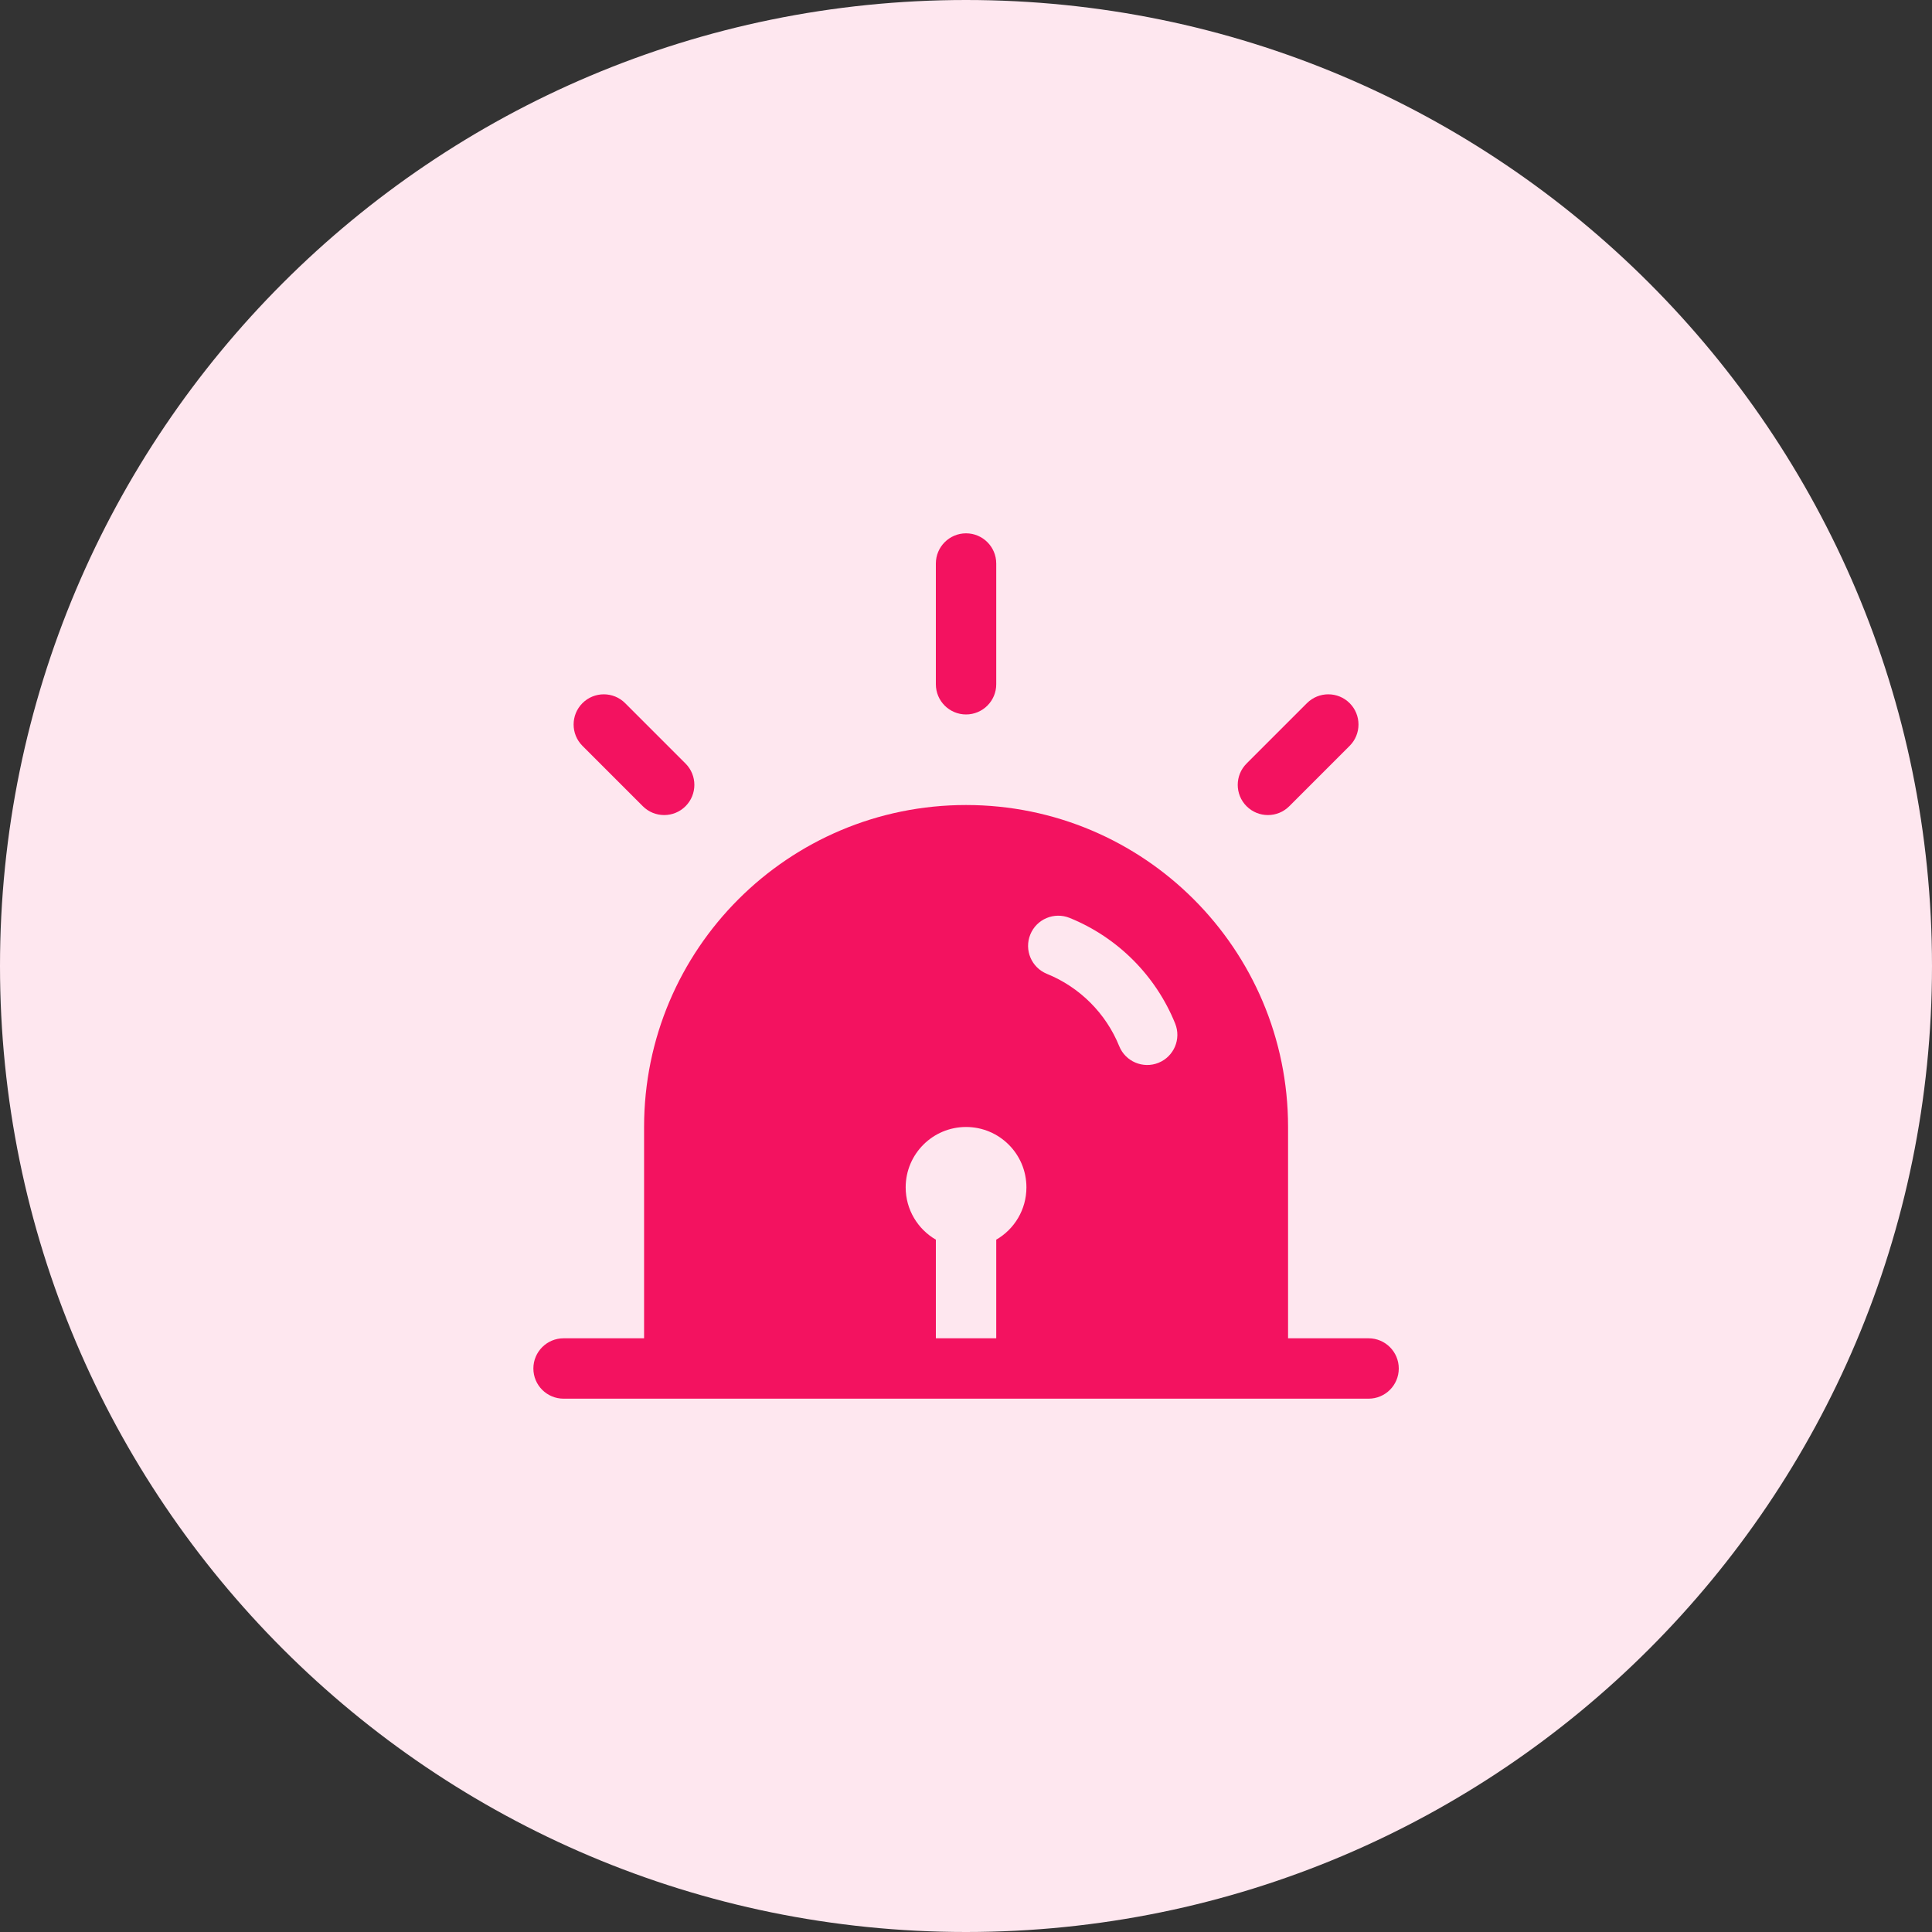 <svg width="40" height="40" viewBox="0 0 40 40" fill="none" xmlns="http://www.w3.org/2000/svg">
<rect x="0" y="0" width="40" height="40" fill="#333333" stroke="none"/>
<path d="M0 20C0 8.954 8.954 0 20 0C31.046 0 40 8.954 40 20C40 31.046 31.046 40 20 40C8.954 40 0 31.046 0 20Z" fill="#FEE7EF"/>
<path d="M20.626 11.667C20.626 11.322 20.346 11.042 20.001 11.042C19.656 11.042 19.376 11.322 19.376 11.667V14.167C19.376 14.512 19.656 14.792 20.001 14.792C20.346 14.792 20.626 14.512 20.626 14.167V11.667Z" fill="#F31260"/>
<path fill-rule="evenodd" clip-rule="evenodd" d="M11.668 27.708H13.335V23.333C13.335 19.651 16.319 16.667 20.001 16.667C23.683 16.667 26.668 19.651 26.668 23.333V27.708H28.335C28.68 27.708 28.96 27.988 28.96 28.333C28.96 28.679 28.68 28.958 28.335 28.958H11.668C11.323 28.958 11.043 28.679 11.043 28.333C11.043 27.988 11.323 27.708 11.668 27.708ZM20.626 25.666C21 25.45 21.251 25.046 21.251 24.583C21.251 23.893 20.692 23.333 20.001 23.333C19.311 23.333 18.751 23.893 18.751 24.583C18.751 25.046 19.003 25.45 19.376 25.666V27.708H20.626V25.666ZM21.331 19.349C21.46 19.029 21.825 18.875 22.145 19.004C23.137 19.406 23.929 20.198 24.33 21.19C24.46 21.51 24.306 21.874 23.986 22.004C23.666 22.133 23.301 21.979 23.172 21.659C22.897 20.98 22.354 20.438 21.676 20.163C21.356 20.033 21.201 19.669 21.331 19.349Z" fill="#F31260"/>
<path d="M27.943 14.558C28.187 14.802 28.187 15.198 27.943 15.442L26.693 16.692C26.449 16.936 26.053 16.936 25.809 16.692C25.565 16.448 25.565 16.052 25.809 15.808L27.059 14.558C27.303 14.314 27.699 14.314 27.943 14.558Z" fill="#F31260"/>
<path d="M12.943 14.558C12.699 14.314 12.303 14.314 12.059 14.558C11.815 14.802 11.815 15.198 12.059 15.442L13.309 16.692C13.553 16.936 13.949 16.936 14.193 16.692C14.437 16.448 14.437 16.052 14.193 15.808L12.943 14.558Z" fill="#F31260"/>
</svg>
